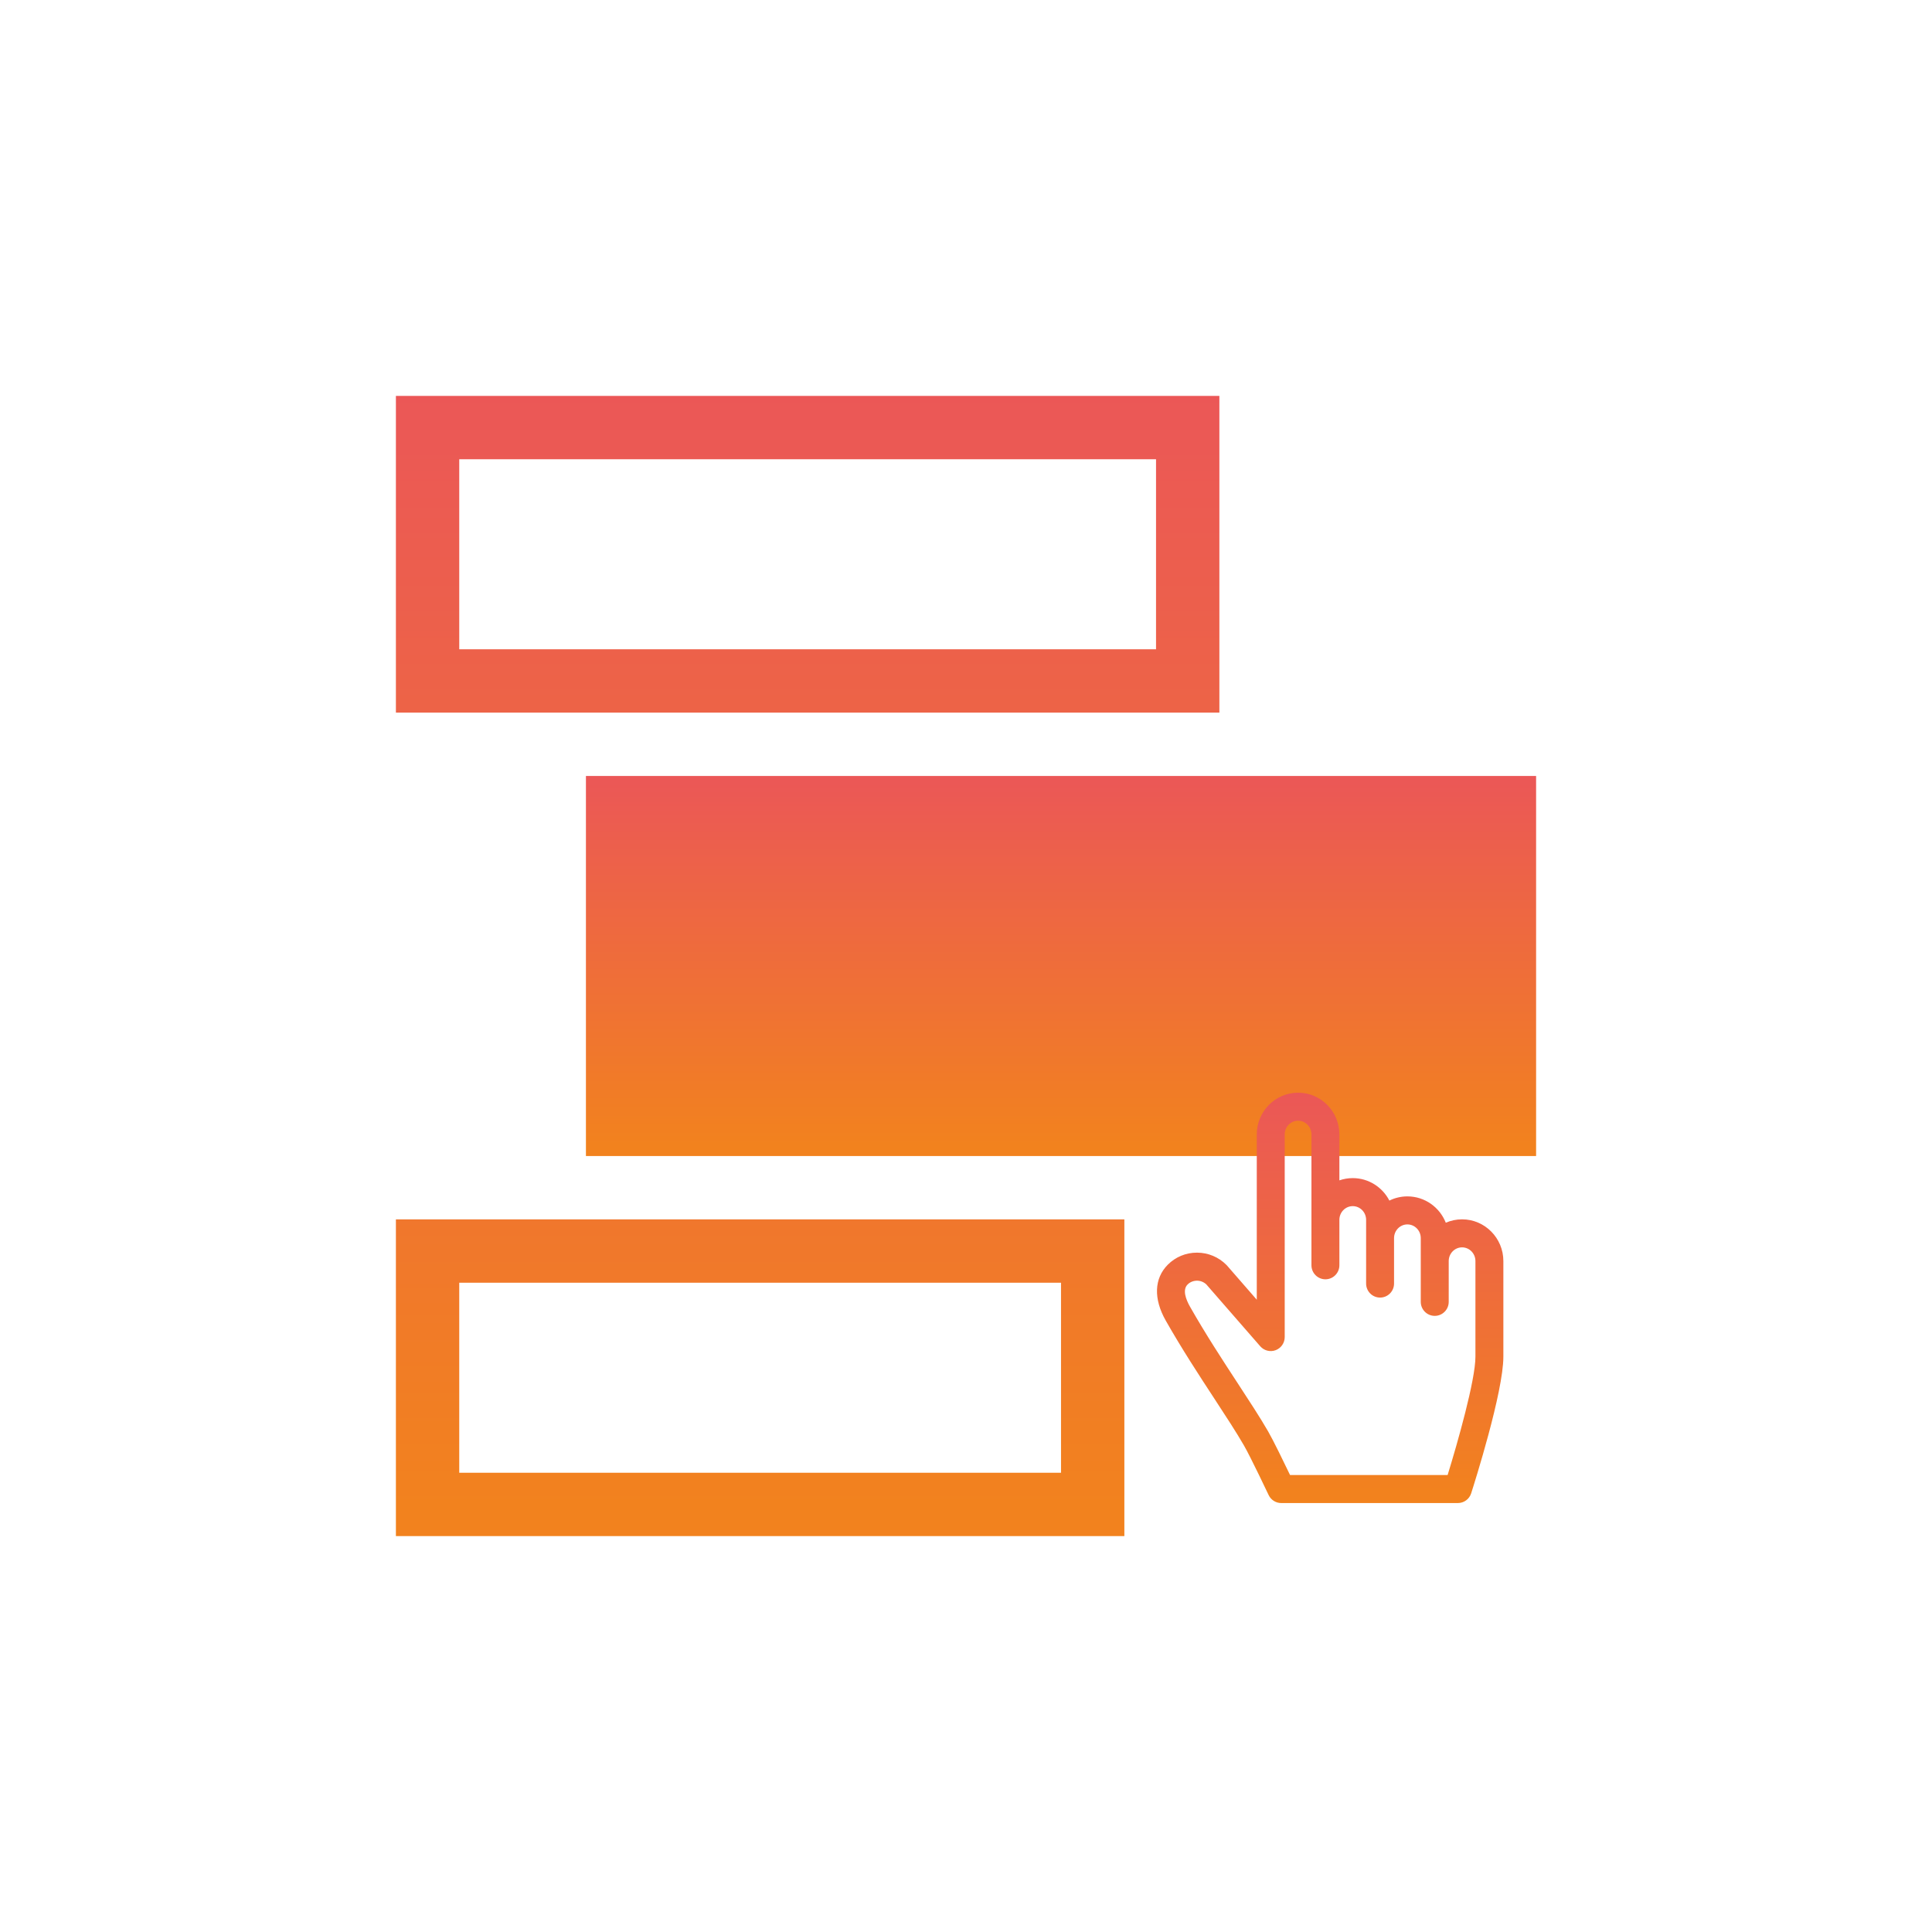 <svg width="122" height="122" viewBox="0 0 122 122" version="1.1" xmlns="http://www.w3.org/2000/svg" xmlns:xlink="http://www.w3.org/1999/xlink">
<title>icon</title>
<desc>Created using Figma</desc>
<g id="Canvas" transform="translate(-957 -640)">
<g id="icon" filter="url(#filter0_d)">
<g id="icon">
<g id="2">
<use xlink:href="#path0_fill" transform="translate(994 684)" fill="url(#paint0_linear)"/>
</g>
<g id="Union">
<use xlink:href="#path1_fill" transform="translate(982 660)" fill="url(#paint1_linear)"/>
</g>
</g>
<g id="clicker">
<g id="Exclude">
<use xlink:href="#path2_fill" transform="translate(1030.06 704)" fill="url(#paint2_linear)"/>
</g>
</g>
</g>
</g>
<defs>
<filter id="filter0_d" filterUnits="userSpaceOnUse" x="957" y="640" width="122" height="122" color-interpolation-filters="sRGB">
<feFlood flood-opacity="0" result="BackgroundImageFix"/>
<feColorMatrix in="SourceAlpha" type="matrix" values="0 0 0 0 0 0 0 0 0 0 0 0 0 0 0 0 0 0 255 0"/>
<feOffset dx="0" dy="5"/>
<feGaussianBlur stdDeviation="12.5"/>
<feColorMatrix type="matrix" values="0 0 0 0 0 0 0 0 0 0 0 0 0 0 0 0 0 0 0.15 0"/>
<feBlend mode="normal" in2="BackgroundImageFix" result="effect1_dropShadow"/>
<feBlend mode="normal" in="SourceGraphic" in2="effect1_dropShadow" result="shape"/>
</filter>
<linearGradient id="paint0_linear" x1="0" y1="0" x2="1" y2="0" gradientUnits="userSpaceOnUse" gradientTransform="matrix(3.67394e-15 24 -60 1.46958e-15 60 -1.46958e-15)">
<stop offset="0" stop-color="#EB5757"/>
<stop offset="0.972" stop-color="#F2821E"/>
</linearGradient>
<linearGradient id="paint1_linear" x1="0" y1="0" x2="1" y2="0" gradientUnits="userSpaceOnUse" gradientTransform="matrix(3.18408e-15 72 -52 4.40873e-15 52 -4.40873e-15)">
<stop offset="0" stop-color="#EB5757"/>
<stop offset="0.972" stop-color="#F2821E"/>
</linearGradient>
<linearGradient id="paint2_linear" x1="0" y1="0" x2="1" y2="0" gradientUnits="userSpaceOnUse" gradientTransform="matrix(1.33934e-15 25.913 -21.873 1.5867e-15 21.873 -1.5867e-15)">
<stop offset="0" stop-color="#EB5757"/>
<stop offset="0.972" stop-color="#F2821E"/>
</linearGradient>
<path id="path0_fill" fill-rule="evenodd" d="M 0 0L 60 0L 60 24L 0 24L 0 0Z"/>
<path id="path1_fill" fill-rule="evenodd" d="M 4 4L 48 4L 48 16L 4 16L 4 4ZM 0 0L 4 0L 48 0L 52 0L 52 4L 52 16L 52 20L 48 20L 4 20L 0 20L 0 16L 0 4L 0 0ZM 4 56L 42 56L 42 68L 4 68L 4 56ZM 0 52L 4 52L 42 52L 46 52L 46 56L 46 68L 46 72L 42 72L 4 72L 0 72L 0 68L 0 56L 0 52Z"/>
<path id="path2_fill" fill-rule="evenodd" d="M 19.265 7.997C 18.9 7.997 18.552 8.074 18.237 8.211C 17.853 7.238 16.912 6.548 15.813 6.548C 15.405 6.548 15.019 6.644 14.675 6.813C 14.239 5.97 13.366 5.394 12.362 5.394C 12.067 5.394 11.783 5.444 11.518 5.536L 11.518 2.635C 11.518 1.182 10.348 0 8.91 0C 7.472 0 6.302 1.182 6.302 2.635L 6.302 13.074L 4.424 10.917C 4.411 10.903 4.397 10.888 4.383 10.874C 3.89 10.379 3.234 10.104 2.535 10.101C 2.53 10.101 2.526 10.101 2.522 10.101C 1.825 10.101 1.172 10.371 0.683 10.862C -0.18 11.728 -0.227 13.013 0.552 14.388C 1.561 16.167 2.658 17.844 3.626 19.324C 4.334 20.406 5.002 21.428 5.49 22.273C 5.914 23.006 7.038 25.383 7.05 25.407C 7.195 25.716 7.506 25.913 7.846 25.913L 19 25.913C 19.384 25.913 19.723 25.665 19.84 25.299C 20.048 24.65 21.873 18.895 21.873 16.673L 21.873 10.633C 21.873 9.179 20.703 7.997 19.265 7.997ZM 18.422 10.633C 18.422 10.155 18.8 9.767 19.265 9.767C 19.73 9.767 20.109 10.155 20.109 10.633L 20.109 16.673C 20.109 18.15 18.977 22.12 18.353 24.143L 8.403 24.143C 8.037 23.379 7.351 21.965 7.016 21.384C 6.503 20.497 5.822 19.456 5.101 18.353C 4.148 16.895 3.067 15.243 2.085 13.512C 1.829 13.06 1.594 12.451 1.931 12.114C 2.087 11.956 2.299 11.874 2.526 11.871C 2.749 11.872 2.958 11.957 3.118 12.109L 6.52 16.013C 6.762 16.291 7.15 16.389 7.494 16.26C 7.838 16.13 8.066 15.8 8.066 15.431L 8.066 2.635C 8.066 2.158 8.445 1.77 8.91 1.77C 9.376 1.77 9.754 2.158 9.754 2.635L 9.754 10.898C 9.754 11.387 10.149 11.784 10.636 11.784C 11.123 11.784 11.518 11.387 11.518 10.898L 11.518 8.028C 11.518 7.552 11.897 7.164 12.362 7.164C 12.827 7.164 13.206 7.552 13.206 8.028L 13.206 12.053C 13.206 12.542 13.601 12.938 14.088 12.938C 14.575 12.938 14.97 12.542 14.97 12.053L 14.97 9.183C 14.97 8.706 15.348 8.318 15.813 8.318C 16.279 8.318 16.657 8.706 16.657 9.183L 16.657 13.208C 16.657 13.697 17.052 14.093 17.54 14.093C 18.027 14.093 18.422 13.697 18.422 13.208L 18.422 10.633L 18.422 10.633Z"/>
</defs>
</svg>
